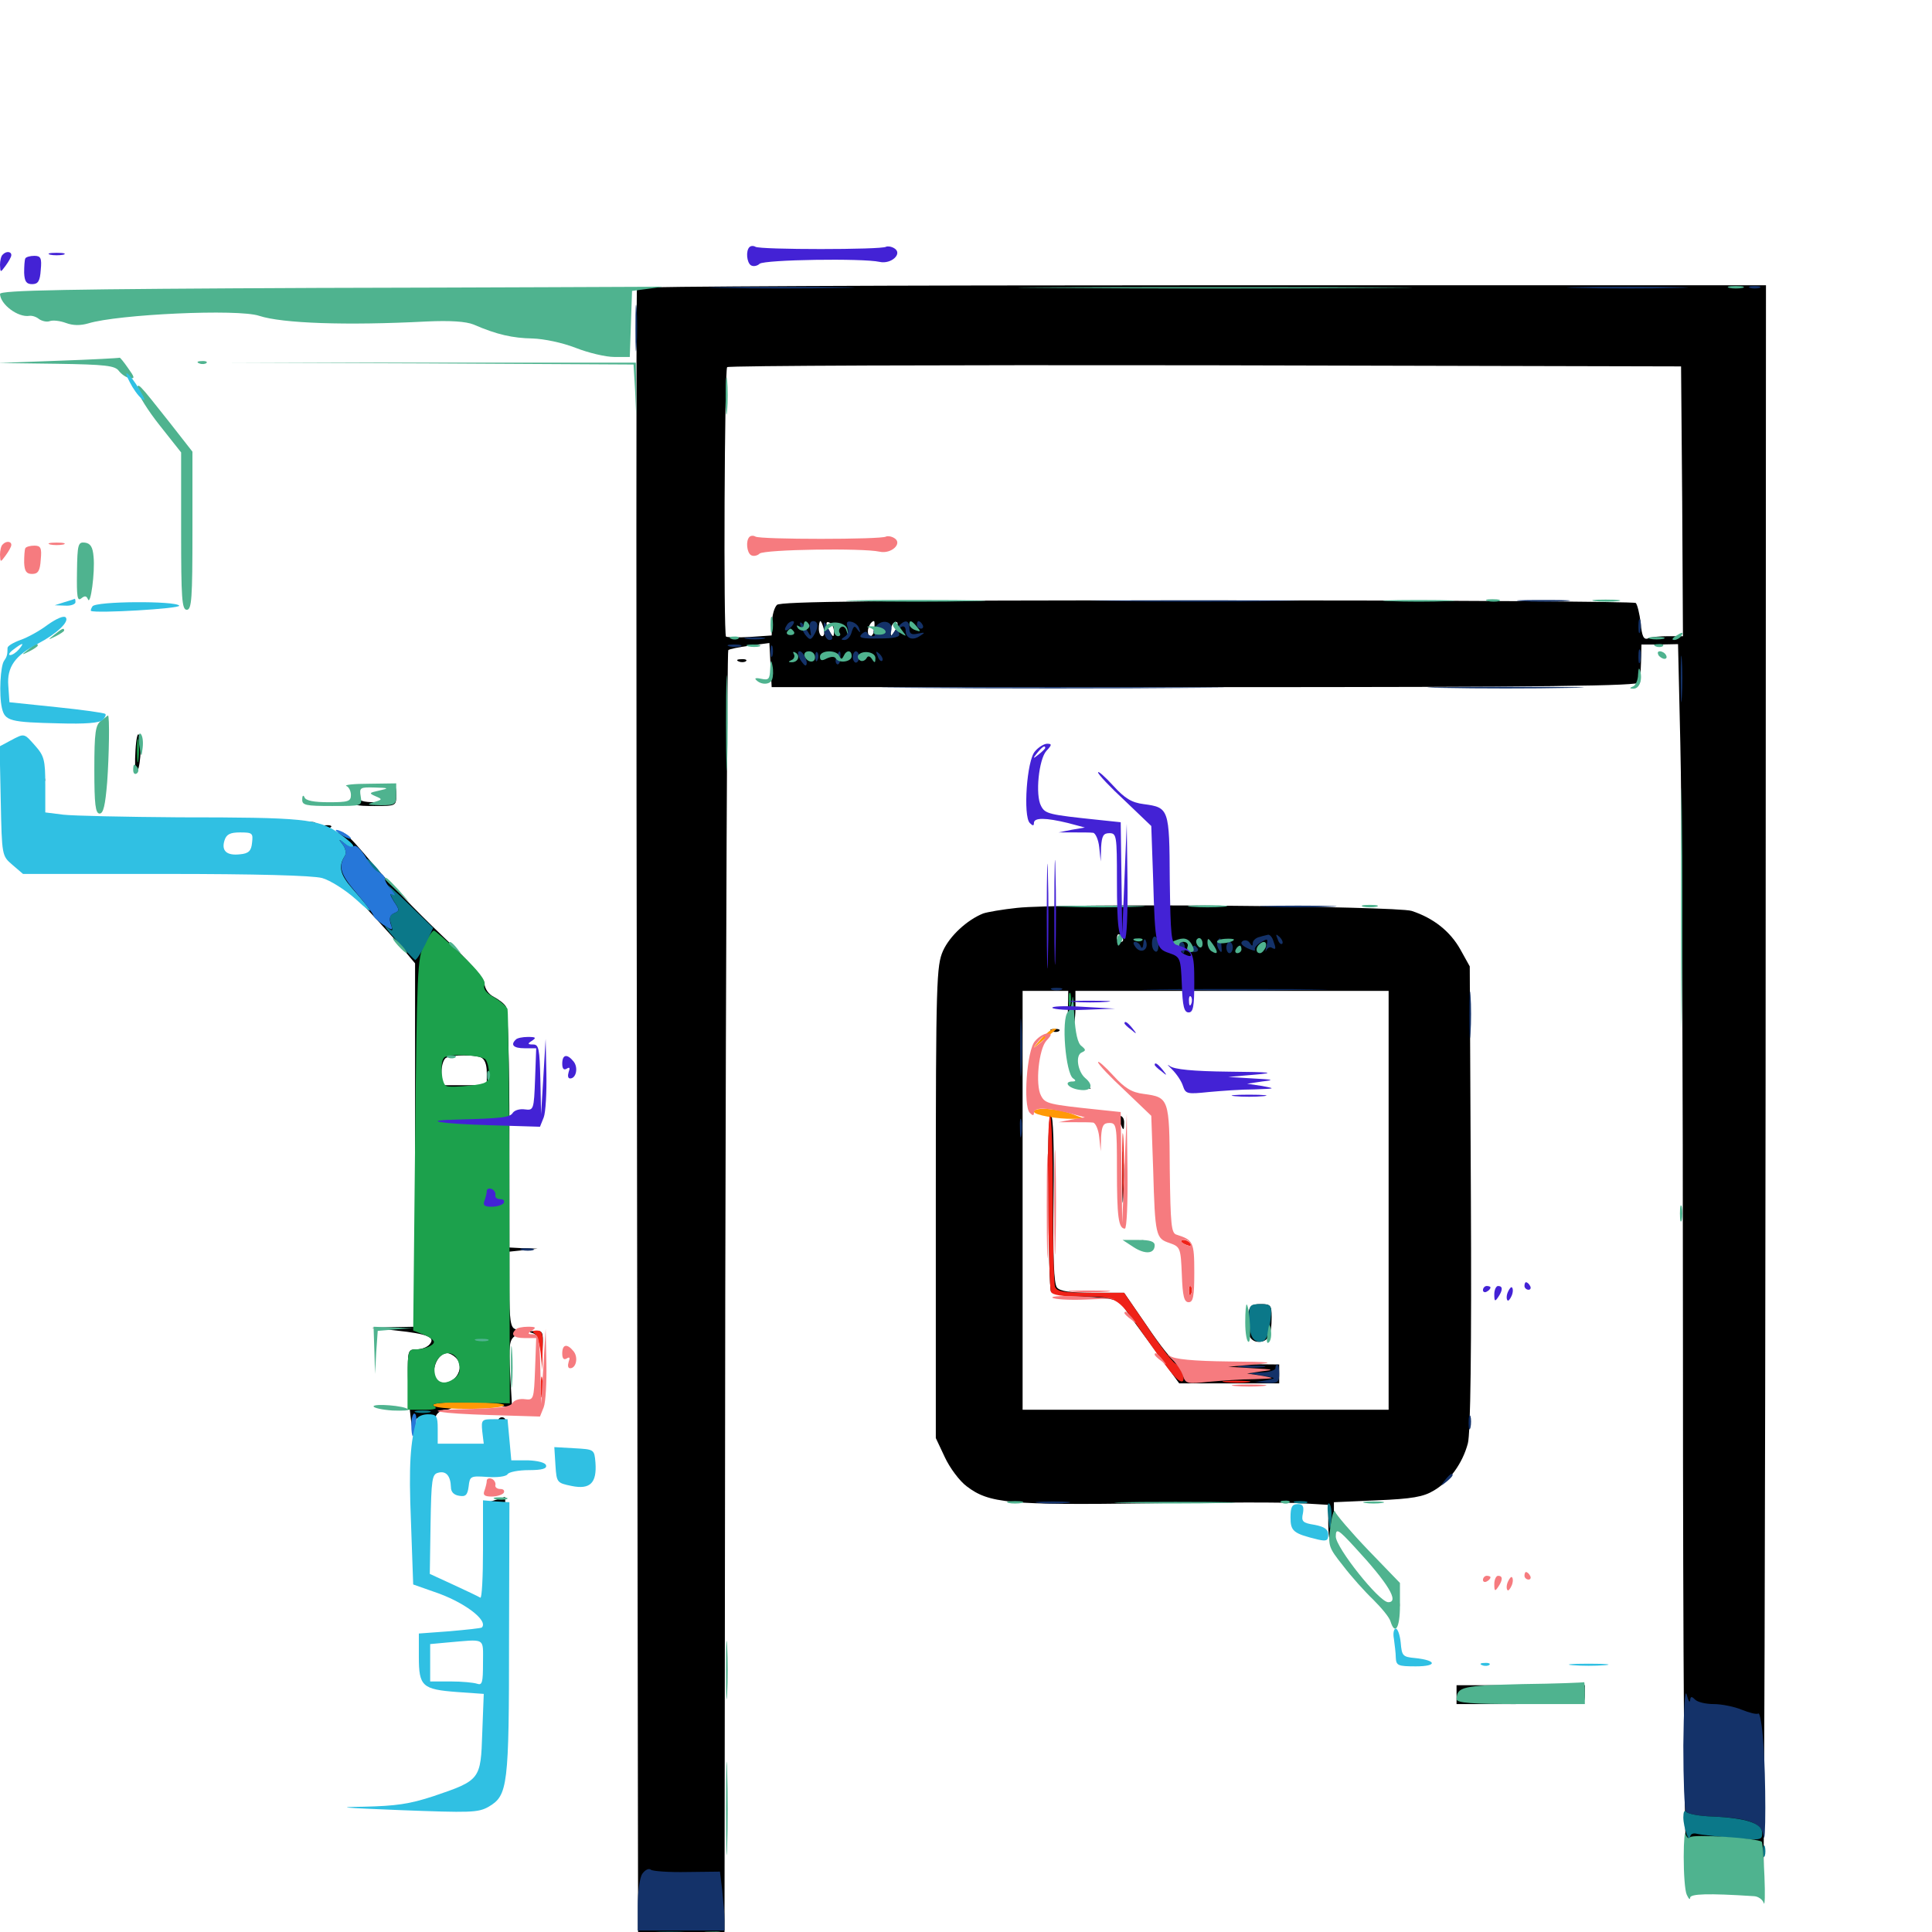 <svg xmlns="http://www.w3.org/2000/svg" viewBox="0 -1000 1000 1000">
	<path fill="#000000" d="M329.688 -850.977C329.297 -850 329.297 -658.008 329.688 -424.219L330.273 1.172H352.539H375L375.391 -330.664C375.781 -513.281 376.367 -662.891 376.953 -663.477C377.539 -664.062 382.422 -665.039 388.086 -665.82L398.242 -667.188L398.828 -655.664L399.414 -644.336H624.023C802.344 -644.336 848.633 -644.922 848.828 -646.875C849.023 -648.047 849.219 -653.125 849.414 -657.812L849.609 -666.406H858.984L868.555 -666.602L869.727 -615.43C870.508 -587.305 871.094 -446.094 871.094 -301.562C871.094 -135.352 871.875 -37.695 873.047 -35.938C874.023 -34.375 875 -33.984 875 -35.156C875 -36.523 879.492 -36.914 887.305 -36.523C907.422 -35.547 911.719 -34.375 912.695 -29.492C913.086 -27.148 913.672 -211.328 913.867 -438.867L914.062 -852.344H622.266C461.719 -852.344 330.078 -851.758 329.688 -850.977ZM870.703 -740.625L871.094 -670.703H863.477C859.18 -670.703 854.492 -670.312 852.93 -669.531C850.781 -668.75 849.805 -670.703 849.219 -677.539C848.633 -682.422 847.461 -687.109 846.68 -687.891C845.898 -688.672 746.094 -689.258 625 -689.258C453.711 -689.258 403.906 -688.672 402.148 -686.914C400.781 -685.547 399.609 -681.445 399.609 -677.734L399.414 -671.094L388.086 -670.312C381.836 -669.922 376.172 -670.117 375.781 -670.508C374.414 -671.875 375 -808.594 376.367 -809.961C376.953 -810.742 488.477 -811.133 623.828 -810.938L870.117 -810.352ZM426.367 -674.609C426.953 -672.461 426.562 -670.703 425.586 -670.703C424.609 -670.703 423.828 -672.461 423.828 -674.609C423.828 -676.758 424.219 -678.516 424.609 -678.516C425 -678.516 425.781 -676.758 426.367 -674.609ZM431.641 -673.047C431.641 -670.117 431.25 -670.117 429.688 -672.656C427.148 -676.562 427.148 -679.102 429.688 -677.539C430.859 -676.953 431.641 -674.805 431.641 -673.047ZM452.539 -674.609C452.344 -670.312 449.219 -669.141 449.219 -673.242C449.219 -675.586 450.977 -678.516 452.344 -678.516C452.734 -678.516 452.734 -676.758 452.539 -674.609ZM463.086 -673.242C461.523 -670.312 461.133 -670.312 460.938 -672.852C460.938 -676.172 462.891 -679.102 464.453 -677.734C464.844 -677.148 464.258 -675.195 463.086 -673.242ZM419.531 -672.461C418.359 -676.562 408.203 -677.148 408.398 -673.047C408.398 -670.703 408.789 -670.508 409.57 -672.461C410.547 -674.609 410.938 -674.609 412.5 -672.461C414.062 -670.117 414.453 -670.117 415.43 -672.461C416.406 -674.609 416.797 -674.609 418.359 -672.461C419.922 -670.117 420.117 -670.117 419.531 -672.461ZM438.281 -673.633C437.5 -675.195 436.719 -676.562 436.328 -676.562C435.938 -676.562 435.547 -675.195 435.547 -673.633C435.547 -672.07 436.328 -670.703 437.5 -670.703C438.477 -670.703 438.867 -672.07 438.281 -673.633ZM445.508 -674.805C444.141 -672.656 443.75 -672.656 442.773 -674.805C441.992 -676.758 441.602 -676.562 441.602 -674.219C441.406 -672.266 442.773 -670.703 444.336 -670.703C445.898 -670.703 447.266 -672.266 447.266 -674.219C447.266 -676.758 446.875 -676.953 445.508 -674.805ZM456.445 -672.266C457.031 -673.633 456.836 -675.391 456.25 -675.977C455.664 -676.758 455.078 -675.586 455.273 -673.438C455.273 -671.289 455.859 -670.703 456.445 -672.266ZM466.992 -672.07C468.359 -673.438 468.945 -675 468.359 -675.586C467.773 -676.172 466.602 -675.195 466.016 -673.242C464.844 -670.508 465.039 -670.312 466.992 -672.07ZM439.844 -661.133C438.477 -659.375 437.695 -659.18 436.914 -660.742C436.133 -662.109 435.938 -662.305 436.328 -660.938C436.719 -657.812 440.234 -658.203 441.016 -661.328C441.602 -663.281 441.406 -663.281 439.844 -661.133ZM413.086 -658.984C412.5 -660.156 410.938 -660.938 409.961 -660.938C408.789 -660.938 408.594 -660.156 409.18 -658.984C409.766 -658.008 411.328 -657.031 412.305 -657.031C413.477 -657.031 413.672 -658.008 413.086 -658.984ZM419.922 -658.984C419.922 -660.156 418.945 -660.938 417.773 -660.938C416.797 -660.938 416.406 -660.156 416.992 -658.984C417.578 -658.008 418.555 -657.031 419.141 -657.031C419.531 -657.031 419.922 -658.008 419.922 -658.984ZM455.078 -659.375C455.078 -660.156 453.711 -660.938 452.148 -660.938C450.586 -660.938 449.219 -660.156 449.219 -659.375C449.219 -658.398 450.586 -657.617 452.148 -657.617C453.711 -657.617 455.078 -658.398 455.078 -659.375ZM161.719 -849.023C150.586 -849.219 159.18 -849.609 180.664 -849.609C202.148 -849.609 211.133 -849.219 200.781 -849.023C190.43 -848.633 172.852 -848.633 161.719 -849.023ZM92.578 -772.852C93.555 -771.289 94.922 -760.742 95.508 -749.219C96.68 -731.055 97.07 -729.297 98.438 -736.719C100.586 -747.852 98.047 -767.578 94.141 -771.875C92.188 -773.828 91.602 -774.219 92.578 -772.852ZM382.422 -657.617C380.859 -658.203 381.445 -658.789 383.594 -658.789C385.742 -658.984 386.914 -658.398 386.133 -657.812C385.547 -657.227 383.789 -657.031 382.422 -657.617ZM13.281 -628.32C11.914 -628.906 12.891 -629.297 15.625 -629.297C18.359 -629.297 19.336 -628.906 18.164 -628.32C16.797 -627.93 14.453 -627.93 13.281 -628.32ZM70.117 -611.523C69.727 -605.469 69.922 -600.391 70.508 -600.391C72.461 -600.391 73.633 -615.234 72.07 -619.336C71.289 -621.289 70.508 -618.164 70.117 -611.523ZM16.016 -611.523C17.773 -610.156 20.117 -605.859 21.289 -602.148L23.438 -595.508L22.461 -603.125C21.68 -610.352 18.945 -614.062 14.648 -614.062C13.672 -613.867 14.258 -612.891 16.016 -611.523ZM198.828 -593.164C201.562 -592.578 203.125 -590.82 203.125 -588.477C203.125 -585.352 201.758 -584.766 194.336 -584.766C187.891 -584.766 185.547 -585.547 185.547 -587.695C185.547 -589.258 184.766 -590.625 183.984 -590.625C183.203 -590.625 182.422 -588.867 182.422 -586.719C182.422 -583.203 183.789 -582.812 193.75 -582.812C205.078 -582.812 205.078 -582.812 205.078 -588.672C205.078 -593.75 204.492 -594.531 199.805 -594.336C195.117 -593.945 194.922 -593.945 198.828 -593.164ZM21.875 -586.719C21.875 -583.008 22.266 -581.445 22.852 -583.398C23.242 -585.156 23.242 -588.281 22.852 -590.234C22.266 -591.992 21.875 -590.43 21.875 -586.719ZM30.859 -575.586C28.32 -575.977 30.273 -576.367 35.156 -576.367C40.039 -576.367 41.992 -575.977 39.648 -575.586C37.109 -575.195 33.203 -575.195 30.859 -575.586ZM60.156 -575.586C56.641 -575.977 58.984 -576.367 65.43 -576.367C71.875 -576.367 74.805 -575.977 71.875 -575.586C68.945 -575.195 63.672 -575.195 60.156 -575.586ZM92.383 -575.586C89.258 -575.977 91.406 -576.367 96.68 -576.367C102.148 -576.367 104.492 -575.977 102.148 -575.586C99.609 -575.195 95.312 -575.195 92.383 -575.586ZM130.469 -573.633C129.102 -574.219 130.078 -574.609 132.812 -574.609C135.547 -574.609 136.523 -574.219 135.352 -573.633C133.984 -573.242 131.641 -573.242 130.469 -573.633ZM157.812 -573.633C156.445 -574.219 157.422 -574.609 160.156 -574.609C162.891 -574.609 163.867 -574.219 162.695 -573.633C161.328 -573.242 158.984 -573.242 157.812 -573.633ZM167.578 -571.68C166.016 -572.266 166.602 -572.852 168.75 -572.852C170.898 -573.047 172.07 -572.461 171.289 -571.875C170.703 -571.289 168.945 -571.094 167.578 -571.68ZM174.219 -565.625C173.047 -548.047 173.633 -546.484 185.156 -534.57C191.211 -528.32 200.391 -518.164 205.664 -512.305L214.844 -501.367V-407.227V-313.281L203.711 -313.086L192.383 -312.695L205.078 -311.328C221.484 -309.57 225.391 -307.812 222.461 -304.297C221.289 -302.734 218.164 -301.562 215.625 -301.562C211.133 -301.562 210.938 -300.977 211.133 -287.5C211.328 -272.461 214.062 -250.781 214.648 -261.328C214.844 -266.211 215.43 -266.602 219.727 -265.625C223.242 -264.648 225 -265.234 225.781 -267.383C226.562 -268.945 228.711 -270.312 230.664 -270.312C232.617 -270.312 234.375 -271.289 234.375 -272.266C234.375 -273.633 239.648 -273.828 249.609 -273.047L265.039 -271.68L264.062 -288.867C263.281 -303.32 263.672 -306.445 266.406 -308.398C269.336 -310.547 269.336 -310.938 266.602 -312.109C264.258 -312.891 263.672 -316.992 263.672 -332.617V-352.148L271.094 -352.93L278.32 -353.711L271.094 -353.906L263.672 -354.297V-415.43C263.672 -448.828 262.891 -477.539 261.914 -478.906C261.133 -480.469 258.203 -482.617 255.664 -483.984C252.93 -485.352 250.977 -488.086 250.781 -490.82C250.586 -493.75 243.359 -501.953 228.32 -516.211C216.016 -527.93 200.391 -544.141 193.359 -552.344C178.32 -570.508 174.805 -573.047 174.219 -565.625ZM248.828 -452.734C250.781 -451.953 251.953 -449.219 251.953 -444.922V-438.281H240.234H228.516V-444.922C228.516 -448.633 229.688 -452.148 231.055 -452.539C234.57 -454.102 245.312 -454.102 248.828 -452.734ZM251.367 -306.25C252.148 -306.836 250.977 -307.422 248.828 -307.227C246.68 -307.227 246.094 -306.641 247.656 -306.055C249.023 -305.469 250.781 -305.664 251.367 -306.25ZM235.938 -297.266C241.406 -291.797 234.766 -282.031 227.344 -284.766C221.875 -286.914 225.391 -299.609 231.445 -299.609C232.617 -299.609 234.57 -298.633 235.938 -297.266ZM526.367 -530.078C518.945 -529.297 510.938 -527.93 508.789 -527.148C500.586 -523.828 491.602 -515.625 488.086 -507.812C484.766 -500.195 484.375 -492.773 484.375 -377.734V-255.664L489.062 -245.703C491.602 -240.234 496.68 -233.398 500.391 -230.664C511.914 -221.875 522.266 -220.898 594.727 -221.875C631.25 -222.461 666.992 -222.461 674.414 -221.875L687.5 -221.094V-211.523C687.5 -206.445 688.086 -201.758 689.062 -201.367C689.844 -200.781 690.43 -205.273 690.43 -211.328V-222.461L712.891 -223.438C730.859 -224.219 736.719 -225.195 742.188 -228.516C750.195 -233.203 757.031 -242.578 759.766 -252.93C761.133 -257.812 761.719 -302.539 761.328 -380.078L760.742 -499.805L755.859 -508.594C750.586 -517.969 741.992 -524.805 730.664 -528.516C722.461 -531.055 549.023 -532.617 526.367 -530.078ZM581.055 -514.453C581.641 -513.477 581.25 -512.5 580.273 -512.5C579.102 -512.5 578.125 -513.477 578.125 -514.453C578.125 -515.625 578.516 -516.406 578.906 -516.406C579.492 -516.406 580.469 -515.625 581.055 -514.453ZM586.719 -511.328C585.352 -514.844 583.984 -515.43 583.984 -512.695C583.984 -511.523 584.766 -510.156 585.938 -509.57C587.109 -508.984 587.305 -509.766 586.719 -511.328ZM591.406 -509.57C591.992 -510.156 591.406 -511.719 590.039 -513.086C588.086 -514.844 587.891 -514.648 589.062 -511.914C589.648 -509.961 590.82 -508.984 591.406 -509.57ZM596.484 -511.523C597.07 -513.086 596.68 -514.453 595.703 -514.453C594.531 -514.453 593.75 -513.086 593.75 -511.523C593.75 -509.961 594.141 -508.594 594.531 -508.594C594.922 -508.594 595.703 -509.961 596.484 -511.523ZM610.156 -511.523C609.375 -513.086 608.203 -514.453 607.227 -514.453C606.25 -514.453 605.469 -513.086 605.469 -511.523C605.469 -509.961 606.836 -508.594 608.398 -508.594C610.156 -508.594 610.742 -509.766 610.156 -511.523ZM615.82 -511.133C616.406 -512.695 615.625 -513.867 614.258 -513.867C612.891 -513.867 612.109 -512.695 612.695 -511.133C613.281 -509.766 613.867 -508.594 614.258 -508.594C614.648 -508.594 615.234 -509.766 615.82 -511.133ZM627.148 -509.18C628.32 -511.133 628.906 -513.281 628.32 -513.672C627.93 -514.258 626.953 -513.281 626.172 -511.523C624.414 -506.445 624.805 -505.273 627.148 -509.18ZM635.352 -510.547C635.938 -512.695 635.547 -514.453 634.57 -514.453C633.594 -514.453 632.812 -512.695 632.812 -510.547C632.812 -508.398 633.203 -506.641 633.594 -506.641C633.984 -506.641 634.766 -508.398 635.352 -510.547ZM640.039 -510.156C640.625 -511.523 640.43 -513.281 639.844 -513.867C639.258 -514.648 638.672 -513.477 638.867 -511.328C638.867 -509.18 639.453 -508.594 640.039 -510.156ZM646.68 -509.18C647.852 -511.133 648.438 -513.281 647.852 -513.672C647.461 -514.258 646.484 -513.281 645.703 -511.523C643.945 -506.445 644.336 -505.273 646.68 -509.18ZM657.422 -507.227C658.008 -507.812 657.812 -509.766 656.641 -511.523C655.078 -514.648 654.883 -514.648 653.711 -511.719C652.93 -509.766 653.125 -508.789 654.297 -509.57C655.469 -510.156 656.25 -509.766 656.25 -508.398C656.25 -507.031 656.836 -506.445 657.422 -507.227ZM662.695 -511.523C661.328 -515.625 660.156 -515.234 660.156 -510.352C660.156 -508.203 660.938 -506.836 662.109 -507.617C663.086 -508.203 663.477 -509.961 662.695 -511.523ZM552.734 -476.953C552.344 -463.281 552.539 -462.109 554.688 -465.625C555.664 -467.188 556.641 -472.656 556.641 -477.93V-487.109H637.695H718.75V-378.711V-270.312H624.023H529.297V-378.711V-487.109H541.211H552.93ZM544.531 -466.211C542.969 -466.797 543.555 -467.383 545.703 -467.383C547.852 -467.578 549.023 -466.992 548.242 -466.406C547.656 -465.82 545.898 -465.625 544.531 -466.211ZM558.594 -441.406C558.594 -441.016 560.156 -439.453 562.109 -438.086C565.039 -435.547 565.234 -435.742 562.695 -438.867C560.156 -441.992 558.594 -442.969 558.594 -441.406ZM542.578 -378.32C542.773 -353.711 543.359 -332.812 543.945 -331.641C544.336 -330.273 551.172 -329.102 561.523 -328.711C575.781 -328.125 578.906 -327.344 581.25 -324.023C582.617 -321.875 589.844 -311.914 597.07 -302.148L610.352 -283.984H636.133H662.109V-288.867V-293.75L639.258 -293.945C626.562 -294.141 614.844 -294.531 613.281 -294.727C611.719 -294.922 609.375 -295.312 608.203 -295.508C606.836 -295.508 600.391 -303.711 593.945 -313.281L581.836 -330.859H565.625C554.102 -330.859 548.633 -331.641 547.07 -333.594C545.508 -335.547 544.922 -348.828 545.312 -379.492C545.703 -407.422 545.117 -422.656 543.945 -422.656C542.773 -422.656 542.188 -406.836 542.578 -378.32ZM577.344 -421.094C578.516 -420.312 580.078 -418.359 580.664 -416.797C581.445 -414.844 581.836 -415.234 581.836 -418.359C582.031 -421.289 580.859 -422.656 578.711 -422.656C576.562 -422.656 575.977 -422.07 577.344 -421.094ZM580.859 -390.43C580.859 -378.711 581.055 -374.023 581.445 -380.273C581.836 -386.523 581.836 -396.094 581.445 -401.758C581.055 -407.422 580.859 -402.344 580.859 -390.43ZM589.453 -356.836C587.891 -357.422 588.477 -358.008 590.625 -358.008C592.773 -358.203 593.945 -357.617 593.164 -357.031C592.578 -356.445 590.82 -356.25 589.453 -356.836ZM646.094 -320.117C644.336 -311.328 646.484 -305.469 651.367 -305.469C656.445 -305.469 658.203 -308.789 658.203 -318.359C658.203 -324.414 657.617 -325 652.539 -325C648.047 -325 646.68 -324.023 646.094 -320.117ZM275.781 -309.961C277.93 -309.375 279.297 -306.641 279.883 -301.953L280.664 -294.727L280.859 -303.125C281.25 -310.547 280.859 -311.328 276.953 -311.133C273.633 -310.938 273.438 -310.547 275.781 -309.961ZM257.812 -264.453C257.812 -263.477 258.789 -262.5 259.766 -262.5C260.938 -262.5 261.719 -263.477 261.719 -264.453C261.719 -265.625 260.938 -266.406 259.766 -266.406C258.789 -266.406 257.812 -265.625 257.812 -264.453ZM255.859 -223.438C251.367 -222.07 251.367 -221.875 255.273 -221.68C258.398 -221.484 259.766 -219.922 260.352 -216.211C260.938 -211.719 261.133 -212.109 261.523 -218.164C261.523 -222.07 261.523 -225.391 261.328 -225.195C260.938 -225 258.594 -224.219 255.859 -223.438ZM715.82 -183.984C719.727 -177.93 722.461 -172.07 721.875 -170.898C721.094 -169.922 721.68 -168.359 722.852 -167.578C724.609 -166.602 724.805 -168.164 724.023 -173.633C723.242 -178.906 720.508 -183.594 715.625 -188.281L708.594 -195.117ZM697.266 -188.281C697.266 -187.305 698.242 -186.328 699.414 -186.328C700.391 -186.328 700.781 -187.305 700.195 -188.281C699.609 -189.453 698.633 -190.234 698.047 -190.234C697.656 -190.234 697.266 -189.453 697.266 -188.281ZM260.156 -143.359C260.156 -140.625 260.547 -139.648 261.133 -141.016C261.523 -142.188 261.523 -144.531 261.133 -145.898C260.547 -147.07 260.156 -146.094 260.156 -143.359ZM753.906 -122.852V-117.969H780.859C798.828 -117.969 806.641 -118.555 804.688 -119.922C802.539 -121.289 803.711 -121.875 809.57 -122.07C815.82 -122.07 816.602 -122.461 813.477 -123.828C809.766 -125.391 809.766 -125.586 814.062 -125.586C820.312 -125.781 819.531 -120.312 813.086 -119.336C808.008 -118.555 808.008 -118.555 814.062 -118.164C819.531 -117.969 820.312 -118.555 820.312 -122.852V-127.734H787.109H753.906ZM217.383 -63.867C215.43 -64.453 216.992 -64.844 220.703 -64.844C224.414 -64.844 225.977 -64.453 224.219 -63.867C222.266 -63.477 219.141 -63.477 217.383 -63.867Z"/>
	<path fill="#ff9906" d="M538.867 -462.305L534.18 -456.836L540.039 -461.719C543.359 -464.453 546.289 -466.797 546.68 -467.188C547.07 -467.383 546.68 -467.578 545.508 -467.578C544.531 -467.578 541.602 -465.234 538.867 -462.305ZM535.156 -424.609C535.156 -422.852 547.461 -420.703 555.664 -420.898H561.523L554.297 -423.633C546.68 -426.367 535.156 -426.953 535.156 -424.609ZM224.609 -272.266C227.93 -270.117 259.57 -270.312 260.938 -272.656C261.523 -273.438 252.93 -274.219 241.797 -274.219C227.93 -274.219 222.656 -273.633 224.609 -272.266Z"/>
	<path fill="#ef2218" d="M542.578 -378.32C542.773 -353.711 543.359 -332.617 543.945 -331.445C544.531 -329.688 549.609 -328.906 560.156 -328.906C577.539 -328.906 578.516 -328.32 589.062 -313.281C604.883 -290.625 608.398 -286.133 610.938 -285.156C614.453 -283.594 611.914 -292.188 608.203 -294.336C606.641 -295.312 600.195 -303.711 593.75 -313.477L581.836 -330.859H564.648C550.586 -330.859 547.07 -331.445 546.094 -333.984C545.508 -335.742 544.922 -356.25 544.922 -379.883C544.922 -403.32 544.336 -422.656 543.555 -422.656C542.578 -422.656 542.188 -402.734 542.578 -378.32ZM580.859 -396.289C580.859 -381.25 581.25 -375.391 581.445 -383.203C581.836 -391.016 581.836 -403.32 581.445 -410.547C581.055 -417.773 580.859 -411.328 580.859 -396.289ZM611.328 -357.422C611.328 -358.984 615.039 -358.203 616.211 -356.25C616.797 -355.078 616.016 -354.883 614.453 -355.469C612.695 -356.055 611.328 -357.031 611.328 -357.422ZM615.43 -331.641C615.43 -329.492 616.016 -328.906 616.602 -330.469C617.188 -331.836 616.992 -333.594 616.406 -334.18C615.82 -334.961 615.234 -333.789 615.43 -331.641ZM276.758 -309.766C277.93 -308.984 279.297 -304.297 279.883 -299.609L280.664 -290.82L280.859 -301.172C281.25 -309.766 280.664 -311.328 277.93 -311.328C275.586 -311.328 275.195 -310.742 276.758 -309.766ZM279.883 -282.031C279.883 -277.148 280.273 -275.195 280.664 -277.734C281.055 -280.078 281.055 -283.984 280.664 -286.523C280.273 -288.867 279.883 -286.914 279.883 -282.031ZM634.375 -284.57C630.859 -284.961 633.203 -285.352 639.648 -285.352C646.094 -285.352 649.023 -284.961 646.094 -284.57C643.164 -284.18 637.891 -284.18 634.375 -284.57Z"/>
	<path fill="#1ca14c" d="M70.898 -611.133C70.898 -605.859 71.289 -603.711 71.68 -606.836C72.07 -609.766 72.07 -614.062 71.68 -616.602C71.289 -618.945 70.898 -616.602 70.898 -611.133ZM219.531 -511.133C216.016 -504.102 215.82 -497.656 214.844 -407.617L213.867 -311.328L219.336 -309.18C222.266 -308.008 224.609 -306.25 224.609 -305.469C224.609 -303.516 219.531 -301.562 214.648 -301.562C211.328 -301.562 210.938 -300 210.938 -285.938V-270.312H219.336C225.391 -270.312 226.758 -270.898 224.609 -272.266C222.656 -273.633 228.125 -274.219 242.773 -274.023L263.867 -273.633L263.672 -374.414C263.672 -429.883 263.086 -476.367 262.695 -477.734C262.109 -479.102 258.984 -481.836 255.664 -483.789C251.562 -486.133 250 -488.086 250.781 -490.234C251.562 -492.383 247.852 -497.266 238.867 -505.859C231.641 -512.695 225.195 -518.359 224.609 -518.359C223.828 -518.359 221.68 -515.039 219.531 -511.133ZM251.367 -451.562C252.344 -450.195 253.125 -446.875 253.125 -444.141C252.93 -439.844 251.953 -439.062 243.164 -438.086C237.891 -437.5 232.227 -437.305 231.055 -437.891C228.516 -438.672 227.539 -450.391 229.883 -452.539C232.031 -454.883 249.414 -453.906 251.367 -451.562ZM252.539 -306.055C253.711 -306.641 252.344 -307.031 249.023 -307.031C245.898 -307.031 244.727 -306.641 246.68 -306.055C248.438 -305.664 251.172 -305.664 252.539 -306.055ZM237.5 -294.336C238.477 -290.625 237.891 -288.477 235.156 -286.523C230.078 -282.812 225.781 -284.18 225 -289.453C223.633 -299.219 235.156 -303.906 237.5 -294.336ZM553.125 -482.227C553.125 -479.102 553.516 -477.93 554.102 -479.883C554.492 -481.641 554.492 -484.375 554.102 -485.742C553.516 -486.914 553.125 -485.547 553.125 -482.227Z"/>
	<path fill="#143269" d="M373.633 -850.977C356.641 -851.172 370.508 -851.562 404.297 -851.562C438.086 -851.562 451.953 -851.172 435.156 -850.977C418.164 -850.586 390.43 -850.586 373.633 -850.977ZM816.797 -850.977C803.125 -851.172 814.844 -851.562 842.773 -851.562C870.703 -851.562 881.836 -851.172 867.578 -850.977C853.32 -850.586 830.469 -850.586 816.797 -850.977ZM905.859 -850.977C904.492 -851.562 905.469 -851.953 908.203 -851.953C910.938 -851.953 911.914 -851.562 910.742 -850.977C909.375 -850.586 907.031 -850.586 905.859 -850.977ZM328.906 -829.883C328.906 -819.141 329.102 -815.039 329.492 -820.703C329.883 -826.367 329.883 -835.156 329.492 -840.234C329.102 -845.312 328.906 -840.625 328.906 -829.883ZM574.805 -688.867C550.391 -689.062 569.922 -689.258 618.164 -689.258C666.602 -689.258 686.523 -689.062 662.695 -688.867C638.867 -688.477 599.414 -688.477 574.805 -688.867ZM787.695 -688.867C781.445 -689.258 786.523 -689.453 798.828 -689.453C811.133 -689.453 816.211 -689.258 810.156 -688.867C803.906 -688.477 793.75 -688.477 787.695 -688.867ZM848.047 -675.586C848.047 -672.461 848.438 -671.289 849.023 -673.242C849.414 -675 849.414 -677.734 849.023 -679.102C848.438 -680.273 848.047 -678.906 848.047 -675.586ZM407.227 -676.367C405.078 -673.242 407.031 -672.656 409.766 -675.781C411.133 -677.344 411.328 -678.516 410.352 -678.516C409.375 -678.516 407.812 -677.539 407.227 -676.367ZM414.062 -677.344C414.062 -676.367 415.234 -673.828 416.602 -671.68C418.945 -668.75 419.531 -668.555 421.094 -670.898C423.828 -675.195 423.633 -678.516 420.898 -678.516C419.336 -678.516 418.75 -676.953 419.336 -674.219C420.117 -669.922 419.922 -669.922 417.188 -674.609C415.625 -677.344 414.258 -678.516 414.062 -677.344ZM426.562 -673.828C426.562 -671.094 427.93 -668.75 429.297 -668.75C431.25 -668.75 431.25 -669.727 429.492 -673.242C426.367 -679.297 426.172 -679.297 426.562 -673.828ZM438.672 -675.586C439.453 -673.633 438.867 -671.484 437.305 -670.508C435.156 -669.141 435.156 -668.75 437.109 -668.75C438.672 -668.75 440.234 -670.508 440.82 -672.852C441.797 -675.977 442.383 -676.367 443.75 -674.219C445.312 -672.266 445.508 -672.266 444.727 -674.609C444.336 -676.172 442.578 -677.734 440.82 -678.125C438.477 -678.711 437.891 -677.93 438.672 -675.586ZM453.32 -675.781C452.148 -674.414 451.758 -672.656 452.539 -672.07C453.125 -671.289 452.734 -670.703 451.758 -670.703C450.586 -670.703 449.219 -671.484 448.828 -672.461C448.633 -673.438 447.266 -673.047 445.898 -671.68C444.141 -669.922 446.094 -669.336 455.078 -669.531C462.891 -669.531 466.016 -670.312 465.43 -671.875C465.039 -673.242 465.43 -674.805 466.602 -675.586C467.773 -676.172 468.75 -675.391 468.75 -673.828C468.75 -669.727 472.07 -668.164 475.977 -670.703C479.102 -672.656 478.906 -672.852 475.195 -672.07C471.68 -671.289 470.703 -671.875 470.703 -674.805C470.703 -679.688 467.773 -679.492 463.672 -674.219C460.742 -669.922 460.547 -669.922 461.328 -673.633C462.5 -678.32 456.641 -679.883 453.32 -675.781ZM458.398 -673.633C458.398 -676.758 456.641 -677.539 454.492 -675.391C452.93 -673.828 454.688 -670.703 456.836 -670.703C457.617 -670.703 458.398 -672.07 458.398 -673.633ZM474.609 -676.562C474.609 -675.586 475.586 -674.609 476.758 -674.609C477.734 -674.609 478.125 -675.586 477.539 -676.562C476.953 -677.734 475.977 -678.516 475.391 -678.516C475 -678.516 474.609 -677.734 474.609 -676.562ZM386.328 -669.336C383.789 -669.727 385.742 -670.117 390.625 -670.117C395.508 -670.117 397.461 -669.727 395.117 -669.336C392.578 -668.945 388.672 -668.945 386.328 -669.336ZM377.539 -665.43C375.586 -666.016 376.758 -666.406 379.883 -666.406C383.203 -666.406 384.57 -666.016 383.398 -665.43C382.031 -665.039 379.297 -665.039 377.539 -665.43ZM398.828 -662.891C398.828 -660.156 399.219 -659.18 399.805 -660.547C400.195 -661.719 400.195 -664.062 399.805 -665.43C399.219 -666.602 398.828 -665.625 398.828 -662.891ZM869.922 -648.242C869.922 -637.5 870.117 -633.398 870.508 -639.062C870.898 -644.727 870.898 -653.516 870.508 -658.594C870.117 -663.672 869.922 -658.984 869.922 -648.242ZM848.047 -659.961C848.047 -656.836 848.438 -655.664 849.023 -657.617C849.414 -659.375 849.414 -662.109 849.023 -663.477C848.438 -664.648 848.047 -663.281 848.047 -659.961ZM414.062 -658.789C415.43 -656.641 416.797 -655.078 417.188 -655.664C418.555 -657.031 415.82 -662.891 413.867 -662.891C412.695 -662.891 412.891 -661.133 414.062 -658.789ZM422.07 -659.766C422.07 -657.617 422.656 -657.031 423.242 -658.594C423.828 -659.961 423.633 -661.719 423.047 -662.305C422.461 -663.086 421.875 -661.914 422.07 -659.766ZM433.008 -659.961C432.227 -658.398 432.422 -656.836 433.203 -656.25C433.984 -655.664 434.961 -657.031 434.961 -659.18C435.352 -663.672 434.375 -664.062 433.008 -659.961ZM441.406 -659.961C441.406 -658.398 442.188 -657.031 442.969 -657.031C443.945 -657.031 444.727 -658.398 444.727 -659.961C444.727 -661.523 443.945 -662.891 442.969 -662.891C442.188 -662.891 441.406 -661.523 441.406 -659.961ZM454.297 -660.352C454.883 -658.398 456.055 -657.422 456.641 -658.008C457.227 -658.594 456.641 -660.156 455.273 -661.523C453.32 -663.281 453.125 -663.086 454.297 -660.352ZM473.242 -643.945C433.594 -644.141 466.016 -644.336 544.922 -644.336C623.828 -644.336 656.25 -644.141 616.797 -643.945C577.148 -643.555 512.695 -643.555 473.242 -643.945ZM746.68 -643.945C728.516 -644.141 743.359 -644.531 779.297 -644.531C815.234 -644.531 830.078 -644.141 812.109 -643.945C793.945 -643.555 764.648 -643.555 746.68 -643.945ZM655.859 -530.664C646.875 -530.859 654.102 -531.25 671.875 -531.25C689.648 -531.25 696.875 -530.859 688.086 -530.664C679.102 -530.273 664.648 -530.273 655.859 -530.664ZM596.289 -512.5C596.094 -510.352 596.68 -508.203 597.852 -507.617C598.828 -506.836 599.609 -508.203 599.609 -510.352C599.609 -515.43 596.68 -517.188 596.289 -512.5ZM651.953 -515.039C650 -514.648 648.438 -513.086 648.438 -511.914C648.438 -510.156 648.047 -510.156 646.875 -511.914C646.094 -513.281 644.336 -513.672 643.164 -512.891C641.797 -511.914 642.578 -510.742 645.703 -509.18C648.242 -508.008 650 -507.617 649.609 -508.398C649.023 -509.18 650.391 -510.938 652.734 -512.305C656.25 -514.453 656.445 -514.258 655.469 -510.156C654.883 -507.617 654.883 -506.836 655.469 -508.203C656.055 -509.375 657.422 -510.156 658.398 -509.375C660.547 -508.203 660.547 -508.984 658.984 -513.281C658.398 -515.039 657.227 -516.211 656.445 -516.211C655.859 -516.016 653.711 -515.625 651.953 -515.039ZM661.328 -513.867C661.914 -511.914 663.086 -510.938 663.672 -511.523C664.258 -512.109 663.672 -513.672 662.305 -515.039C660.352 -516.797 660.156 -516.602 661.328 -513.867ZM591.797 -511.523C591.602 -509.375 591.016 -508.789 590.43 -510.156C590.039 -511.328 588.672 -512.5 587.5 -512.5C586.328 -512.5 586.523 -511.328 587.891 -509.57C590.82 -506.055 594.727 -508.594 593.164 -512.891C592.578 -514.453 591.992 -514.062 591.797 -511.523ZM601.562 -511.523C601.562 -509.961 602.539 -508.594 603.516 -508.594C604.688 -508.594 605.469 -509.961 605.469 -511.523C605.469 -513.086 604.688 -514.453 603.516 -514.453C602.539 -514.453 601.562 -513.086 601.562 -511.523ZM630.078 -512.891C629.688 -512.109 629.883 -510.156 630.859 -508.594C632.227 -506.445 632.617 -506.836 632.227 -510.156C632.031 -514.844 631.641 -515.234 630.078 -512.891ZM610.547 -509.57C611.328 -508.008 612.109 -506.641 612.5 -506.641C612.891 -506.641 613.281 -508.008 613.281 -509.57C613.281 -511.133 612.5 -512.5 611.328 -512.5C610.352 -512.5 609.961 -511.133 610.547 -509.57ZM634.766 -509.57C634.766 -508.008 635.547 -506.641 636.328 -506.641C637.305 -506.641 638.086 -508.008 638.086 -509.57C638.086 -511.133 637.305 -512.5 636.328 -512.5C635.547 -512.5 634.766 -511.133 634.766 -509.57ZM616.406 -508.984C615.82 -508.008 616.602 -507.227 618.164 -507.227C619.727 -507.227 620.508 -508.008 619.922 -508.984C619.336 -509.766 618.555 -510.547 618.164 -510.547C617.773 -510.547 616.992 -509.766 616.406 -508.984ZM760.547 -474.414C760.547 -463.672 760.742 -459.57 761.133 -465.234C761.523 -470.898 761.523 -479.688 761.133 -484.766C760.742 -489.844 760.547 -485.156 760.547 -474.414ZM544.531 -487.695C543.164 -488.281 544.141 -488.672 546.875 -488.672C549.609 -488.672 550.586 -488.281 549.414 -487.695C548.047 -487.305 545.703 -487.305 544.531 -487.695ZM600 -487.695C578.906 -487.891 596.68 -488.086 639.648 -488.086C682.617 -488.086 700 -487.891 678.125 -487.695C656.25 -487.305 621.094 -487.305 600 -487.695ZM528.125 -457.812C528.125 -444.336 528.32 -438.867 528.711 -445.703C529.102 -452.344 529.102 -463.281 528.711 -470.117C528.32 -476.758 528.125 -471.289 528.125 -457.812ZM527.93 -415.82C527.93 -411.523 528.32 -409.961 528.711 -412.5C529.102 -414.844 529.102 -418.359 528.711 -420.312C528.125 -422.07 527.734 -420.117 527.93 -415.82ZM270.117 -352.93C268.164 -353.516 269.336 -353.906 272.461 -353.906C275.781 -353.906 277.148 -353.516 275.977 -352.93C274.609 -352.539 271.875 -352.539 270.117 -352.93ZM642.188 -292.383C638.672 -292.773 641.016 -293.164 647.461 -293.164C653.906 -293.164 656.836 -292.773 653.906 -292.383C650.977 -291.992 645.703 -291.992 642.188 -292.383ZM660.156 -291.797C660.156 -290.82 656.836 -289.648 652.93 -289.648L645.508 -289.258L653.32 -287.891C660.938 -286.719 660.938 -286.719 655.273 -285.547L649.414 -284.57L655.859 -284.18C661.328 -283.984 662.109 -284.57 662.109 -288.867C662.109 -291.602 661.719 -293.75 661.133 -293.75C660.547 -293.75 660.156 -292.969 660.156 -291.797ZM760.156 -263.477C760.156 -260.352 760.547 -259.18 761.133 -261.133C761.523 -262.891 761.523 -265.625 761.133 -266.992C760.547 -268.164 760.156 -266.797 760.156 -263.477ZM747.852 -233.789C745.312 -230.664 745.508 -230.469 748.633 -233.008C751.758 -235.547 752.734 -237.109 751.172 -237.109C750.781 -237.109 749.219 -235.547 747.852 -233.789ZM537.695 -222.07C533.594 -222.461 536.914 -222.852 544.922 -222.852C552.93 -222.852 556.25 -222.461 552.344 -222.07C548.242 -221.68 541.602 -221.68 537.695 -222.07ZM871.289 -96.484C871.289 -78.711 871.875 -63.281 872.656 -62.305C873.438 -61.133 879.688 -59.961 886.719 -59.766C905.078 -58.984 911.719 -56.445 912.695 -50C914.062 -41.211 914.062 -80.859 912.695 -97.852C912.109 -106.641 910.938 -113.477 910.156 -113.086C909.18 -112.5 905.469 -113.477 901.562 -115.039C897.852 -116.602 891.211 -117.969 887.109 -117.969C883.008 -117.969 878.711 -118.945 877.344 -120.312C875.586 -122.07 875 -122.07 874.805 -119.922C874.609 -118.359 873.828 -119.727 873.047 -122.852C872.07 -126.367 871.484 -115.625 871.289 -96.484ZM332.422 -30.078C331.055 -27.93 330.078 -20.508 330.078 -13.477V-0.781H352.539H375V-6.25C375 -9.18 374.414 -16.016 373.828 -21.484L372.656 -31.25L355.664 -31.055C346.484 -30.859 337.891 -31.445 336.914 -32.227C335.742 -33.203 333.789 -32.031 332.422 -30.078Z"/>
	<path fill="#f67b7f" d="M387.891 -722.07C385.938 -720.117 386.523 -714.062 388.672 -712.695C389.844 -711.914 391.992 -712.305 393.164 -713.477C395.898 -715.625 446.484 -716.406 455.273 -714.453C461.328 -713.086 467.383 -718.75 462.891 -721.484C461.328 -722.461 459.375 -722.656 458.594 -722.266C456.25 -720.703 393.359 -720.703 391.016 -722.266C390.039 -722.852 388.672 -722.852 387.891 -722.07ZM1.367 -718.164C0.586 -717.578 0 -715.039 0 -712.891C0.195 -708.789 0.195 -708.789 2.93 -712.5C4.492 -714.648 5.859 -716.992 5.859 -717.969C5.859 -719.922 3.125 -720.117 1.367 -718.164ZM25.977 -718.164C24.023 -718.75 25.586 -719.141 29.297 -719.141C33.008 -719.141 34.57 -718.75 32.812 -718.164C30.859 -717.773 27.734 -717.773 25.977 -718.164ZM13.086 -716.211C12.695 -715.234 12.5 -712.109 12.5 -708.789C12.695 -704.297 13.672 -702.93 16.602 -702.93C19.727 -702.93 20.703 -704.492 21.094 -710.352C21.68 -716.406 21.094 -717.578 17.773 -717.578C15.625 -717.578 13.477 -716.992 13.086 -716.211ZM535.742 -461.133C531.445 -456.641 529.492 -427.539 533.008 -424.023C534.57 -422.461 535.156 -422.461 535.156 -424.023C535.156 -426.953 541.406 -426.758 552.734 -424.023L561.523 -421.68L554.688 -420.508L547.852 -419.141H555.664C559.961 -419.141 564.453 -419.141 565.82 -418.945C566.992 -418.75 568.555 -415.43 568.945 -411.523L569.727 -404.102L569.922 -411.523C570.312 -417.383 571.094 -418.75 574.219 -418.75C577.93 -418.75 578.125 -417.383 578.125 -394.531C578.125 -370.312 578.906 -364.062 582.227 -364.062C583.203 -364.062 583.789 -377.344 583.594 -393.945L583.203 -423.633L582.031 -395.312L580.859 -366.992L580.469 -395.703L580.078 -424.414L568.945 -425.586C542.773 -428.32 541.016 -428.711 538.867 -432.812C535.742 -438.477 537.695 -457.031 541.602 -461.328C544.531 -464.453 544.531 -465.039 541.992 -465.039C540.43 -465.039 537.5 -463.281 535.742 -461.133ZM541.016 -462.891C541.016 -462.5 539.453 -460.938 537.695 -459.57C534.57 -457.031 534.375 -457.227 536.914 -460.352C539.453 -463.477 541.016 -464.453 541.016 -462.891ZM568.359 -450.195C568.359 -449.219 574.609 -442.578 582.227 -435.547L595.898 -422.461L596.875 -394.727C597.852 -360.352 598.242 -358.984 605.273 -356.641C610.938 -354.688 611.133 -354.102 611.719 -340.234C612.109 -329.102 612.891 -325.977 615.234 -325.977C617.578 -325.977 618.164 -328.906 618.164 -341.406C618.164 -357.227 617.578 -358.203 608.984 -360.938C606.25 -361.719 605.859 -365.82 605.469 -394.727C605.273 -431.445 605.078 -432.031 591.992 -433.789C585.742 -434.57 582.227 -436.719 576.172 -443.359C571.875 -448.047 568.359 -451.172 568.359 -450.195ZM616.211 -356.25C616.797 -355.078 616.016 -354.883 614.453 -355.469C610.938 -356.836 610.352 -358.203 613.086 -358.203C614.258 -358.203 615.625 -357.422 616.211 -356.25ZM616.602 -330.469C616.016 -328.906 615.43 -329.492 615.43 -331.641C615.234 -333.789 615.82 -334.961 616.406 -334.18C616.992 -333.594 617.188 -331.836 616.602 -330.469ZM545.703 -377.734C545.703 -353.516 546.094 -343.75 546.289 -355.859C546.68 -367.773 546.68 -387.695 546.289 -399.805C546.094 -411.719 545.703 -401.953 545.703 -377.734ZM541.797 -375.781C541.797 -351.562 542.188 -341.797 542.383 -353.906C542.773 -365.82 542.773 -385.742 542.383 -397.852C542.188 -409.766 541.797 -400 541.797 -375.781ZM555.273 -331.445C550.195 -331.836 553.906 -332.031 563.477 -332.031C573.242 -332.031 577.344 -331.836 572.852 -331.445C568.359 -331.055 560.352 -331.055 555.273 -331.445ZM544.727 -328.32C543.945 -329.102 550.781 -329.492 560.156 -328.906L577.148 -327.93L561.719 -327.344C553.125 -326.953 545.508 -327.539 544.727 -328.32ZM582.031 -320.312C582.031 -319.922 583.594 -318.359 585.547 -316.992C588.477 -314.453 588.672 -314.648 586.133 -317.773C583.594 -320.898 582.031 -321.875 582.031 -320.312ZM266.992 -311.914C264.062 -309.18 265.82 -307.422 271.484 -307.422H277.539L276.953 -291.406C276.367 -275.586 276.172 -275.195 271.68 -275.781C269.141 -276.172 266.406 -275.391 265.43 -274.023C264.062 -271.68 259.961 -271.094 236.523 -270.508C217.188 -270.117 227.539 -268.359 253.711 -267.578L279.492 -266.797L281.445 -271.68C282.422 -274.219 283.008 -284.57 282.812 -294.336L282.422 -312.305L281.25 -292.773L280.078 -273.242L279.688 -291.406C279.297 -307.031 278.906 -309.375 275.977 -309.375C273.047 -309.375 272.852 -309.766 275.391 -311.328C277.734 -312.891 277.344 -313.281 273.242 -313.281C270.508 -313.281 267.578 -312.695 266.992 -311.914ZM291.016 -299.414C291.016 -296.875 291.797 -295.898 293.359 -296.875C294.922 -297.852 295.117 -297.266 294.336 -295.117C293.75 -293.164 293.945 -291.797 295.117 -291.797C298.242 -291.797 299.414 -297.461 296.875 -300.586C293.555 -304.688 291.016 -304.297 291.016 -299.414ZM606.641 -296.484C608.984 -294.141 611.523 -290.43 612.305 -287.891C613.672 -283.789 614.453 -283.594 625.586 -284.766C632.031 -285.352 642.578 -286.133 649.219 -286.133C660.156 -286.523 660.547 -286.523 653.32 -287.891L645.508 -289.062L653.32 -290.234C659.961 -291.016 659.375 -291.211 648.438 -291.797L635.742 -292.578L649.414 -293.75C660.742 -294.727 658.398 -295.117 635.938 -295.312C617.578 -295.508 607.617 -296.484 605.469 -298.242C603.711 -299.414 604.297 -298.828 606.641 -296.484ZM597.656 -298.828C597.656 -298.438 599.219 -296.875 601.172 -295.508C604.102 -292.969 604.297 -293.164 601.758 -296.289C599.219 -299.414 597.656 -300.391 597.656 -298.828ZM639.258 -282.617C635.156 -283.008 638.477 -283.398 646.484 -283.398C654.492 -283.398 657.812 -283.008 653.906 -282.617C649.805 -282.227 643.164 -282.227 639.258 -282.617ZM251.953 -233.594C251.953 -232.422 251.367 -230.273 250.781 -228.516C249.805 -226.172 250.781 -225.391 254.492 -225.391C257.227 -225.391 260.156 -226.367 260.742 -227.344C261.328 -228.516 260.547 -229.297 258.984 -229.297C257.227 -229.297 256.055 -230.273 256.445 -231.445C256.641 -232.617 255.664 -234.18 254.492 -234.57C253.125 -235.156 251.953 -234.57 251.953 -233.594ZM789.062 -184.375C789.062 -183.398 790.039 -182.422 791.211 -182.422C792.188 -182.422 792.578 -183.398 791.992 -184.375C791.406 -185.547 790.43 -186.328 789.844 -186.328C789.453 -186.328 789.062 -185.547 789.062 -184.375ZM767.578 -182.227C767.578 -183.398 768.555 -184.375 769.531 -184.375C770.703 -184.375 771.484 -183.984 771.484 -183.594C771.484 -183.008 770.703 -182.031 769.531 -181.445C768.555 -180.859 767.578 -181.25 767.578 -182.227ZM773.438 -180.078C773.438 -176.367 773.828 -176.172 775.391 -178.516C777.93 -182.227 777.93 -184.375 775.391 -184.375C774.414 -184.375 773.438 -182.422 773.438 -180.078ZM780.469 -181.25C779.688 -179.492 779.688 -177.539 780.273 -176.953C780.664 -176.367 781.641 -177.539 782.422 -179.297C783.203 -181.055 783.203 -183.008 782.617 -183.594C782.227 -184.18 781.25 -183.008 780.469 -181.25Z"/>
	<path fill="#0b7889" d="M192.383 -551.562C194.336 -549.414 196.289 -547.656 196.875 -547.656C197.461 -547.656 196.289 -549.414 194.336 -551.562C192.383 -553.711 190.43 -555.469 189.844 -555.469C189.258 -555.469 190.43 -553.711 192.383 -551.562ZM200.977 -541.406C202.539 -539.453 203.125 -537.891 202.344 -537.891C201.562 -537.891 202.539 -535.742 204.102 -533.203C206.836 -529.102 206.836 -528.516 204.102 -527.344C201.758 -526.562 201.367 -525 202.344 -521.875C203.516 -517.773 203.516 -517.578 200 -520.312C198.047 -521.875 200.195 -518.75 205.078 -513.477C209.766 -508.008 214.258 -503.516 214.844 -503.125C215.43 -502.93 217.773 -506.445 220.117 -511.133L224.219 -519.727L211.328 -532.227C204.297 -539.062 199.609 -543.164 200.977 -541.406ZM646.484 -318.359C646.484 -309.18 648.242 -305.469 652.344 -305.469C654.688 -305.469 656.055 -307.617 657.031 -312.891C658.789 -324.414 658.594 -325 652.344 -325C647.07 -325 646.484 -324.414 646.484 -318.359ZM215.43 -268.945C213.477 -269.531 215.039 -269.922 218.75 -269.922C222.461 -269.922 224.023 -269.531 222.266 -268.945C220.312 -268.555 217.188 -268.555 215.43 -268.945ZM670.508 -222.07C668.555 -222.656 669.727 -223.047 672.852 -223.047C676.172 -223.047 677.539 -222.656 676.367 -222.07C675 -221.68 672.266 -221.68 670.508 -222.07ZM687.5 -215.039C688.281 -207.031 688.477 -207.031 689.062 -213.477C689.453 -216.992 689.062 -220.703 688.086 -221.68C687.109 -222.656 686.914 -219.531 687.5 -215.039ZM871.289 -59.375C871.289 -54.102 874.609 -44.922 874.805 -49.219C875 -50.781 876.367 -51.367 878.516 -50.781C880.273 -50.391 888.672 -49.414 897.07 -48.633C911.328 -47.461 912.109 -47.461 912.109 -51.172C912.109 -56.25 903.906 -58.984 886.719 -59.766C879.688 -59.961 873.438 -61.133 872.656 -62.305C871.875 -63.281 871.289 -62.109 871.289 -59.375ZM912.5 -41.797C912.5 -39.062 912.891 -38.086 913.477 -39.453C913.867 -40.625 913.867 -42.969 913.477 -44.336C912.891 -45.508 912.5 -44.531 912.5 -41.797ZM339.453 0.586C334.766 0.195 338.086 -0.195 346.68 -0.195C355.273 -0.195 358.984 0.195 355.078 0.586C350.977 0.977 343.945 0.977 339.453 0.586Z"/>
	<path fill="#4fb38f" d="M164.453 -850.977C34.766 -850.391 0 -849.805 0 -847.852C0.195 -842.383 9.375 -835.547 15.234 -836.523C16.797 -836.719 18.945 -835.938 20.312 -834.766C21.875 -833.789 24.219 -833.203 25.781 -833.789C27.344 -834.375 31.055 -833.984 34.18 -832.812C37.891 -831.445 41.602 -831.445 45.703 -832.617C60.938 -837.305 123.242 -840.234 134.18 -836.523C146.094 -832.617 179.102 -831.445 220.703 -833.594C233.203 -834.18 241.211 -833.594 245.117 -832.031C257.227 -826.758 265.43 -825 275.586 -824.805C281.641 -824.609 291.016 -822.656 298.047 -819.922C304.492 -817.383 313.477 -815.234 317.969 -815.234H325.977L326.562 -832.422L327.148 -849.414L335.938 -850.586C344.727 -851.758 344.727 -851.758 336.914 -851.562C332.617 -851.562 255.078 -851.172 164.453 -850.977ZM105.078 -847.07C108.984 -847.461 105.273 -847.852 96.68 -847.852C88.086 -847.852 84.766 -847.461 89.453 -847.07C93.945 -846.68 100.977 -846.68 105.078 -847.07ZM171.484 -847.07C181.836 -847.266 172.852 -847.656 151.367 -847.656C129.883 -847.656 121.289 -847.266 132.422 -847.07C143.555 -846.68 161.133 -846.68 171.484 -847.07ZM252.539 -847.07C253.711 -847.656 252.734 -848.047 250 -848.047C247.266 -848.047 246.289 -847.656 247.656 -847.07C248.828 -846.68 251.172 -846.68 252.539 -847.07ZM265.039 -847.266C265.82 -847.852 264.648 -848.438 262.5 -848.242C260.352 -848.242 259.766 -847.656 261.328 -847.07C262.695 -846.484 264.453 -846.68 265.039 -847.266ZM546.484 -850.977C500.977 -851.172 538.086 -851.367 628.906 -851.367C719.727 -851.367 756.836 -851.172 711.523 -850.977C666.016 -850.586 591.797 -850.586 546.484 -850.977ZM895.117 -850.977C893.164 -851.562 894.727 -851.953 898.438 -851.953C902.148 -851.953 903.711 -851.562 901.953 -850.977C900 -850.586 896.875 -850.586 895.117 -850.977ZM30.273 -813.281L-0.977 -812.109L29.102 -811.719C54.688 -811.328 59.57 -810.742 61.523 -808.008C62.891 -806.25 65.43 -804.492 67.188 -804.297C69.922 -803.906 69.727 -804.688 66.211 -809.57C64.062 -812.695 62.109 -815.039 61.914 -814.844C61.719 -814.648 47.461 -813.867 30.273 -813.281ZM103.125 -811.914C101.562 -812.5 102.148 -813.086 104.297 -813.086C106.445 -813.281 107.617 -812.695 106.836 -812.109C106.25 -811.523 104.492 -811.328 103.125 -811.914ZM220.703 -811.914L327.93 -811.328L328.711 -798.047L329.297 -784.961V-798.633L329.102 -812.305H221.094H113.281ZM375.586 -794.727C375.586 -786.133 375.977 -782.812 376.367 -787.5C376.758 -791.992 376.758 -799.023 376.367 -803.125C375.977 -807.031 375.586 -803.32 375.586 -794.727ZM71.289 -797.852C71.484 -795.703 76.562 -787.5 82.617 -779.883L93.75 -765.82V-725.195C93.75 -690.234 94.141 -684.375 96.68 -684.375C99.219 -684.375 99.609 -690.234 99.609 -725.195V-766.211L87.695 -781.445C71.289 -802.148 70.898 -802.734 71.289 -797.852ZM39.844 -703.906C39.648 -691.211 40.039 -688.672 41.992 -690.234C43.945 -691.797 44.727 -691.602 45.508 -689.844C46.875 -686.133 49.219 -703.906 48.438 -711.719C48.047 -716.797 46.875 -718.75 43.945 -719.141C40.43 -719.531 40.039 -718.359 39.844 -703.906ZM444.922 -688.867C428.516 -689.062 441.406 -689.453 473.633 -689.453C505.859 -689.453 519.336 -689.062 503.516 -688.867C487.695 -688.477 461.328 -688.477 444.922 -688.867ZM719.336 -688.867C710.938 -689.062 717.773 -689.453 734.375 -689.453C750.977 -689.453 757.812 -689.062 749.609 -688.867C741.211 -688.477 727.539 -688.477 719.336 -688.867ZM770.117 -688.867C768.164 -689.453 769.336 -689.844 772.461 -689.844C775.781 -689.844 777.148 -689.453 775.977 -688.867C774.609 -688.477 771.875 -688.477 770.117 -688.867ZM825.781 -688.867C822.266 -689.258 824.609 -689.648 831.055 -689.648C837.5 -689.648 840.43 -689.258 837.5 -688.867C834.57 -688.477 829.297 -688.477 825.781 -688.867ZM398.828 -676.562C398.828 -672.852 399.219 -671.289 399.805 -673.242C400.195 -675 400.195 -678.125 399.805 -680.078C399.219 -681.836 398.828 -680.273 398.828 -676.562ZM416.016 -676.367C416.016 -675.391 415.039 -675 413.672 -675.781C412.305 -676.562 412.109 -676.367 412.891 -675C413.672 -673.828 415.43 -673.242 416.992 -673.828C418.555 -674.609 419.336 -675.781 418.75 -676.758C417.383 -679.102 416.016 -678.906 416.016 -676.367ZM426.953 -675.195C425.977 -672.656 426.172 -672.461 428.711 -674.609C431.055 -676.562 431.641 -676.562 431.641 -673.828C431.641 -672.07 432.617 -670.703 433.789 -670.703C434.766 -670.703 435.352 -671.484 434.57 -672.461C433.984 -673.438 434.375 -674.805 435.352 -675.391C436.328 -676.172 437.695 -675.195 438.086 -673.633C438.867 -671.289 439.062 -671.289 438.672 -673.828C438.281 -678.32 428.516 -679.297 426.953 -675.195ZM462.305 -677.148C461.719 -676.172 463.086 -674.219 465.43 -672.656C469.531 -670.312 469.531 -670.312 466.797 -673.828C465.234 -675.781 463.867 -677.734 463.672 -678.125C463.477 -678.516 462.891 -677.93 462.305 -677.148ZM470.703 -676.758C470.703 -675.781 472.07 -674.414 473.828 -673.828C476.562 -672.852 476.758 -673.047 474.609 -675.586C471.875 -678.906 470.703 -679.297 470.703 -676.758ZM449.805 -675.195C451.562 -674.805 452.734 -673.633 452.344 -672.852C451.758 -672.07 452.93 -671.484 454.883 -671.484C460.938 -671.484 458.594 -675.586 452.344 -675.781C449.023 -675.977 447.852 -675.586 449.805 -675.195ZM28.125 -671.484C24.609 -668.75 24.609 -668.555 28.906 -670.703C31.25 -671.875 33.203 -673.242 33.203 -673.633C33.203 -675.195 32.227 -674.805 28.125 -671.484ZM407.422 -673.047C406.836 -672.07 407.617 -671.289 409.18 -671.289C410.742 -671.289 411.523 -672.07 410.938 -673.047C410.352 -673.828 409.57 -674.609 409.18 -674.609C408.789 -674.609 408.008 -673.828 407.422 -673.047ZM867.188 -670.703C865.43 -669.531 865.234 -668.75 866.602 -668.75C867.773 -668.75 869.531 -669.727 870.117 -670.703C871.68 -673.047 870.898 -673.047 867.188 -670.703ZM378.516 -669.336C376.953 -669.922 377.539 -670.508 379.688 -670.508C381.836 -670.703 383.008 -670.117 382.227 -669.531C381.641 -668.945 379.883 -668.75 378.516 -669.336ZM854.102 -669.336C852.148 -669.922 853.711 -670.312 857.422 -670.312C861.133 -670.312 862.695 -669.922 860.938 -669.336C858.984 -668.945 855.859 -668.945 854.102 -669.336ZM14.453 -663.672C10.938 -660.938 10.938 -660.742 15.234 -662.891C17.578 -664.062 19.531 -665.43 19.531 -665.82C19.531 -667.383 18.555 -666.992 14.453 -663.672ZM387.305 -665.43C385.352 -666.016 386.523 -666.406 389.648 -666.406C392.969 -666.406 394.336 -666.016 393.164 -665.43C391.797 -665.039 389.062 -665.039 387.305 -665.43ZM857.031 -665.43C855.469 -666.016 856.055 -666.602 858.203 -666.602C860.352 -666.797 861.523 -666.211 860.742 -665.625C860.156 -665.039 858.398 -664.844 857.031 -665.43ZM375.781 -625.781C375.781 -603.711 376.172 -594.727 376.367 -605.859C376.758 -616.797 376.758 -634.766 376.367 -645.898C376.172 -656.836 375.781 -647.852 375.781 -625.781ZM410.938 -661.328C411.523 -660.352 410.938 -658.789 409.766 -658.398C408.008 -657.617 407.812 -657.227 409.57 -657.227C412.891 -657.031 414.453 -660.352 411.914 -662.109C410.547 -662.891 410.156 -662.695 410.938 -661.328ZM416.406 -660.547C417.578 -657.031 421.875 -656.445 421.875 -659.766C421.875 -661.523 420.508 -662.891 418.75 -662.891C416.992 -662.891 416.016 -661.914 416.406 -660.547ZM424.414 -660.156C424.414 -658.008 425.391 -657.812 427.93 -659.18C430.078 -660.156 431.836 -660.352 432.617 -659.18C434.18 -656.445 440.82 -657.422 440.82 -660.352C440.82 -663.672 438.086 -663.672 436.719 -660.547C435.742 -658.594 435.352 -658.594 434.375 -660.547C432.812 -663.867 424.414 -663.477 424.414 -660.156ZM444.141 -660.742C443.75 -659.961 444.141 -658.789 445.117 -658.203C446.094 -657.422 447.656 -658.008 448.438 -659.18C449.219 -660.742 450.195 -660.547 451.367 -658.789C452.734 -656.641 453.125 -656.836 453.125 -659.375C453.125 -662.695 446.094 -663.672 444.141 -660.742ZM858.398 -660.938C858.984 -659.961 860.547 -658.984 861.523 -658.984C862.695 -658.984 862.891 -659.961 862.305 -660.938C861.719 -662.109 860.156 -662.891 859.18 -662.891C858.008 -662.891 857.812 -662.109 858.398 -660.938ZM398.633 -653.711C398.438 -648.438 397.852 -647.852 394.141 -648.633C391.602 -649.219 390.43 -649.023 391.211 -648.242C393.75 -645.312 398.633 -645.508 399.609 -648.242C400.195 -649.609 400.391 -652.93 399.805 -655.469C399.219 -658.984 398.828 -658.594 398.633 -653.711ZM847.852 -650.781C847.852 -648.047 846.484 -645.117 845.312 -644.727C843.359 -643.945 843.359 -643.555 845.312 -643.555C848.438 -643.359 850.195 -647.852 849.023 -652.539C848.438 -654.883 848.047 -654.297 847.852 -650.781ZM52.344 -626.953C49.414 -624.805 48.828 -621.094 48.828 -601.562C48.828 -583.594 49.414 -578.906 51.562 -578.906C53.516 -578.906 54.492 -583.203 55.469 -595.117C56.445 -608.398 56.836 -629.883 55.859 -629.688ZM870.117 -530.078C870.117 -474.805 870.312 -452.148 870.508 -479.688C870.898 -507.422 870.898 -552.734 870.508 -580.273C870.312 -608.008 870.117 -585.352 870.117 -530.078ZM72.07 -614.453C73.047 -607.812 73.242 -607.617 73.828 -612.891C74.219 -616.016 73.828 -619.141 72.852 -620.117C71.875 -621.094 71.484 -618.75 72.07 -614.453ZM68.945 -601.367C68.945 -599.805 69.727 -599.023 70.703 -599.609C71.68 -600.195 71.875 -601.562 71.289 -602.539C69.531 -605.078 68.945 -604.688 68.945 -601.367ZM179.297 -593.164C180.469 -592.773 181.641 -590.625 181.641 -588.477C181.641 -585.156 180.078 -584.766 170.117 -584.766C162.695 -584.766 158.203 -585.547 157.617 -587.305C157.031 -588.672 156.445 -588.281 156.445 -586.328C156.25 -583.203 158.203 -582.812 171.875 -582.812C187.5 -582.812 187.5 -582.812 186.719 -587.695C185.938 -592.383 186.328 -592.578 193.945 -592.383C201.367 -592.188 201.562 -591.992 196.289 -590.82C191.016 -589.648 190.82 -589.453 194.336 -587.891C198.047 -586.328 198.047 -586.133 193.359 -584.766C189.453 -583.594 190.039 -583.398 196.875 -583.203C204.688 -583.203 205.078 -583.594 205.078 -588.867V-594.531L191.016 -594.336C183.203 -594.336 177.93 -593.75 179.297 -593.164ZM199.219 -545.117C199.219 -544.727 202.148 -541.992 205.664 -538.672L211.914 -533.008L206.25 -539.453C200.781 -545.312 199.219 -546.68 199.219 -545.117ZM551.367 -530.664C540.82 -530.859 549.023 -531.25 569.336 -531.25C589.844 -531.25 598.438 -530.859 588.477 -530.664C578.516 -530.273 561.914 -530.273 551.367 -530.664ZM616.797 -530.664C612.109 -531.055 615.82 -531.445 625 -531.445C634.18 -531.445 637.891 -531.055 633.398 -530.664C628.711 -530.273 621.289 -530.273 616.797 -530.664ZM705.664 -530.664C703.711 -531.25 705.273 -531.641 708.984 -531.641C712.695 -531.641 714.258 -531.25 712.5 -530.664C710.547 -530.273 707.422 -530.273 705.664 -530.664ZM578.125 -513.477C578.125 -511.914 578.516 -510.547 578.906 -510.547C579.297 -510.547 580.078 -511.914 580.859 -513.477C581.445 -515.039 581.055 -516.406 580.078 -516.406C578.906 -516.406 578.125 -515.039 578.125 -513.477ZM206.055 -510.547C208.008 -508.398 209.961 -506.641 210.547 -506.641C211.133 -506.641 209.961 -508.398 208.008 -510.547C206.055 -512.695 204.102 -514.453 203.516 -514.453C202.93 -514.453 204.102 -512.695 206.055 -510.547ZM587.5 -513.086C585.938 -513.672 586.523 -514.258 588.672 -514.258C590.82 -514.453 591.992 -513.867 591.211 -513.281C590.625 -512.695 588.867 -512.5 587.5 -513.086ZM608.008 -513.086C604.492 -511.719 604.883 -507.227 608.398 -507.227C610.156 -507.227 611.133 -508.398 610.547 -509.961C609.961 -511.328 610.742 -512.5 612.5 -512.5C614.258 -512.5 615.234 -511.328 614.648 -509.961C614.062 -508.398 614.844 -507.227 616.211 -507.227C618.164 -507.227 618.359 -508.203 616.992 -510.938C615.039 -514.453 612.695 -515.039 608.008 -513.086ZM619.141 -512.695C619.141 -511.523 619.922 -510.352 620.703 -509.766C621.68 -509.18 622.461 -509.961 622.461 -511.523C622.461 -513.086 621.68 -514.453 620.703 -514.453C619.922 -514.453 619.141 -513.672 619.141 -512.695ZM625 -512.109C625 -510.352 625.977 -508.203 627.148 -507.617C630.469 -505.469 630.664 -507.227 627.734 -511.328C625.391 -514.648 625 -514.648 625 -512.109ZM630.078 -512.305C629.492 -513.086 631.25 -513.867 633.984 -514.062C636.523 -514.258 638.672 -514.062 638.672 -513.672C638.672 -512.305 630.859 -510.938 630.078 -512.305ZM232.422 -511.719C232.422 -511.328 233.984 -509.766 235.938 -508.398C238.867 -505.859 239.062 -506.055 236.523 -509.18C233.984 -512.305 232.422 -513.281 232.422 -511.719ZM651.758 -511.133C649.805 -509.375 650 -506.641 652.148 -506.641C653.125 -506.641 654.297 -508.008 655.078 -509.57C656.055 -512.5 654.102 -513.477 651.758 -511.133ZM639.648 -508.594C639.062 -507.617 639.453 -506.641 640.43 -506.641C641.602 -506.641 642.578 -507.617 642.578 -508.594C642.578 -509.766 642.188 -510.547 641.797 -510.547C641.211 -510.547 640.234 -509.766 639.648 -508.594ZM555.078 -483.203C554.883 -480.273 553.906 -477.344 552.734 -476.172C549.219 -472.656 551.562 -444.336 555.469 -441.797C557.031 -440.82 556.836 -440.234 555.273 -440.234C550.195 -440.234 552.93 -436.719 558.594 -435.938C564.844 -434.961 566.406 -438.086 561.719 -441.992C557.812 -445.312 556.445 -453.906 559.961 -455.273C562.109 -456.25 562.109 -456.641 559.766 -458.594C557.812 -459.961 556.641 -465.234 556.055 -474.414C555.664 -482.031 555.273 -485.938 555.078 -483.203ZM232.031 -452.539C230.469 -453.125 231.055 -453.711 233.203 -453.711C235.352 -453.906 236.523 -453.32 235.742 -452.734C235.156 -452.148 233.398 -451.953 232.031 -452.539ZM252.148 -442.969C252.148 -440.82 252.734 -440.234 253.32 -441.797C253.906 -443.164 253.711 -444.922 253.125 -445.508C252.539 -446.289 251.953 -445.117 252.148 -442.969ZM869.531 -371.875C869.531 -368.164 869.922 -366.602 870.508 -368.555C870.898 -370.312 870.898 -373.438 870.508 -375.391C869.922 -377.148 869.531 -375.586 869.531 -371.875ZM586.719 -354.492C592.773 -350.586 597.656 -350.977 597.656 -355.469C597.656 -357.422 595.117 -358.203 589.453 -358.203H581.055ZM644.531 -315.625C644.531 -309.961 645.312 -305.469 646.289 -305.469C647.852 -305.469 646.875 -323.047 645.312 -324.805C644.922 -325.195 644.531 -321.094 644.531 -315.625ZM656.055 -309.766C655.469 -305.859 655.664 -304.102 656.836 -305.273C657.812 -306.25 658.203 -308.984 657.812 -311.523C657.227 -315.43 656.836 -315.234 656.055 -309.766ZM193.75 -301.172L194.141 -288.867L194.727 -300L195.508 -311.133L204.688 -311.914L213.867 -312.5L203.711 -312.891L193.359 -313.281ZM264.453 -292.773C264.453 -283.203 264.648 -278.906 265.039 -283.398C265.43 -287.891 265.43 -295.898 265.039 -300.977C264.648 -306.055 264.453 -302.539 264.453 -292.773ZM246.68 -306.055C244.727 -306.641 245.898 -307.031 249.023 -307.031C252.344 -307.031 253.711 -306.641 252.539 -306.055C251.172 -305.664 248.438 -305.664 246.68 -306.055ZM193.359 -272.07C193.359 -271.289 197.656 -270.312 203.125 -269.922C208.398 -269.727 212.109 -269.922 211.328 -270.508C209.375 -272.461 193.359 -273.633 193.359 -272.07ZM256.445 -224.023C254.492 -224.609 255.664 -225 258.789 -225C262.109 -225 263.477 -224.609 262.305 -224.023C260.938 -223.633 258.203 -223.633 256.445 -224.023ZM522.07 -222.07C520.117 -222.656 521.68 -223.047 525.391 -223.047C529.102 -223.047 530.664 -222.656 528.906 -222.07C526.953 -221.68 523.828 -221.68 522.07 -222.07ZM582.422 -222.07C568.75 -222.266 580.469 -222.656 608.398 -222.656C636.328 -222.656 647.461 -222.266 633.203 -222.07C618.945 -221.68 596.094 -221.68 582.422 -222.07ZM663.672 -222.07C662.109 -222.656 662.695 -223.242 664.844 -223.242C666.992 -223.438 668.164 -222.852 667.383 -222.266C666.797 -221.68 665.039 -221.484 663.672 -222.07ZM706.641 -222.07C704.102 -222.461 706.055 -222.852 710.938 -222.852C715.82 -222.852 717.773 -222.461 715.43 -222.07C712.891 -221.68 708.984 -221.68 706.641 -222.07ZM688.672 -210.156C687.305 -200 687.5 -199.219 695.117 -189.648C699.414 -183.984 706.445 -176.172 710.742 -172.07C715.039 -167.773 719.141 -162.891 719.727 -160.742C722.07 -153.32 724.609 -157.422 724.609 -168.75V-180.664L708.203 -197.656C699.219 -207.031 691.602 -216.016 691.016 -217.578C690.43 -219.141 689.453 -215.82 688.672 -210.156ZM701.172 -199.219C718.555 -180.469 724.414 -170.703 718.555 -170.703C713.867 -170.703 691.406 -199.023 691.406 -204.688C691.406 -209.18 692.578 -208.594 701.172 -199.219ZM375.781 -135.547C375.781 -122.07 375.977 -116.602 376.367 -123.438C376.758 -130.078 376.758 -141.016 376.367 -147.852C375.977 -154.492 375.781 -149.023 375.781 -135.547ZM788.086 -128.32C757.031 -127.539 754.102 -126.953 753.906 -120.508C753.906 -118.555 761.914 -117.969 787.109 -117.969H820.312V-123.828C820.312 -127.148 820.117 -129.492 819.922 -129.297C819.531 -129.102 805.273 -128.516 788.086 -128.32ZM375.781 -64.258C375.781 -42.773 376.172 -33.789 376.367 -44.141C376.758 -54.492 376.758 -72.07 376.367 -83.203C376.172 -94.336 375.781 -85.742 375.781 -64.258ZM871.484 -38.867C871.484 -30.273 872.07 -21.484 873.047 -19.336C874.023 -17.188 874.805 -16.406 874.805 -17.773C875 -19.727 883.789 -20.117 907.617 -18.555C909.961 -18.555 912.305 -16.797 912.891 -15.039C913.477 -13.086 913.672 -19.336 913.281 -28.711C912.891 -38.281 912.305 -46.289 911.914 -46.68C909.766 -48.633 875.781 -50.781 874.805 -49.023C874.023 -48.047 873.047 -48.828 872.461 -50.781C872.07 -52.734 871.484 -47.461 871.484 -38.867ZM364.844 0.586C362.305 0.195 363.867 -0.195 368.164 -0.195C372.461 -0.391 374.414 0 372.656 0.586C370.703 0.977 367.188 0.977 364.844 0.586Z"/>
	<path fill="#4322d5" d="M387.891 -872.07C385.938 -870.117 386.523 -864.062 388.672 -862.695C389.844 -861.914 391.992 -862.305 393.164 -863.477C395.898 -865.625 446.484 -866.406 455.273 -864.453C461.328 -863.086 467.383 -868.75 462.891 -871.484C461.328 -872.461 459.375 -872.656 458.594 -872.266C456.25 -870.703 393.359 -870.703 391.016 -872.266C390.039 -872.852 388.672 -872.852 387.891 -872.07ZM1.367 -868.164C0.586 -867.578 0 -865.039 0 -862.891C0.195 -858.789 0.195 -858.789 2.93 -862.5C4.492 -864.648 5.859 -866.992 5.859 -867.969C5.859 -869.922 3.125 -870.117 1.367 -868.164ZM25.977 -868.164C24.023 -868.75 25.586 -869.141 29.297 -869.141C33.008 -869.141 34.57 -868.75 32.812 -868.164C30.859 -867.773 27.734 -867.773 25.977 -868.164ZM13.086 -866.211C12.695 -865.234 12.5 -862.109 12.5 -858.789C12.695 -854.297 13.672 -852.93 16.602 -852.93C19.727 -852.93 20.703 -854.492 21.094 -860.352C21.68 -866.406 21.094 -867.578 17.773 -867.578C15.625 -867.578 13.477 -866.992 13.086 -866.211ZM535.742 -611.133C531.445 -606.641 529.492 -577.539 533.008 -574.023C534.57 -572.461 535.156 -572.461 535.156 -574.023C535.156 -576.953 541.406 -576.758 552.734 -574.023L561.523 -571.68L554.688 -570.508L547.852 -569.141H555.664C559.961 -569.141 564.453 -569.141 565.82 -568.945C566.992 -568.75 568.555 -565.43 568.945 -561.523C568.945 -561.523 569.727 -554.102 569.727 -554.102C569.727 -554.102 569.922 -561.523 569.922 -561.523C570.312 -567.383 571.094 -568.75 574.219 -568.75C577.93 -568.75 578.125 -567.383 578.125 -544.531C578.125 -520.312 578.906 -514.062 582.227 -514.062C583.203 -514.062 583.789 -527.344 583.594 -543.945L583.203 -573.633L582.031 -545.312L580.859 -516.992L580.469 -545.703L580.078 -574.414L568.945 -575.586C542.773 -578.32 541.016 -578.711 538.867 -582.812C535.742 -588.477 537.695 -607.031 541.602 -611.328C544.531 -614.453 544.531 -615.039 541.992 -615.039C540.43 -615.039 537.5 -613.281 535.742 -611.133ZM541.016 -612.891C541.016 -612.5 539.453 -610.938 537.695 -609.57C534.57 -607.031 534.375 -607.227 536.914 -610.352C539.453 -613.477 541.016 -614.453 541.016 -612.891ZM568.359 -600.195C568.359 -599.219 574.609 -592.578 582.227 -585.547L595.898 -572.461L596.875 -544.727C597.852 -510.352 598.242 -508.984 605.273 -506.641C610.938 -504.688 611.133 -504.102 611.719 -490.234C612.109 -479.102 612.891 -475.977 615.234 -475.977C617.578 -475.977 618.164 -478.906 618.164 -491.406C618.164 -507.227 617.578 -508.203 608.984 -510.938C606.25 -511.719 605.859 -515.82 605.469 -544.727C605.273 -581.445 605.078 -582.031 591.992 -583.789C585.742 -584.57 582.227 -586.719 576.172 -593.359C571.875 -598.047 568.359 -601.172 568.359 -600.195ZM616.211 -506.25C616.797 -505.078 616.016 -504.883 614.453 -505.469C610.938 -506.836 610.352 -508.203 613.086 -508.203C614.258 -508.203 615.625 -507.422 616.211 -506.25ZM616.602 -480.469C616.016 -478.906 615.43 -479.492 615.43 -481.641C615.234 -483.789 615.82 -484.961 616.406 -484.18C616.992 -483.594 617.188 -481.836 616.602 -480.469ZM545.703 -527.734C545.703 -503.516 546.094 -493.75 546.289 -505.859C546.68 -517.773 546.68 -537.695 546.289 -549.805C546.094 -561.719 545.703 -551.953 545.703 -527.734ZM541.797 -525.781C541.797 -501.562 542.188 -491.797 542.383 -503.906C542.773 -515.82 542.773 -535.742 542.383 -547.852C542.188 -559.766 541.797 -550 541.797 -525.781ZM555.273 -481.445C550.195 -481.836 553.906 -482.031 563.477 -482.031C573.242 -482.031 577.344 -481.836 572.852 -481.445C568.359 -481.055 560.352 -481.055 555.273 -481.445ZM544.727 -478.32C543.945 -479.102 550.781 -479.492 560.156 -478.906L577.148 -477.93L561.719 -477.344C553.125 -476.953 545.508 -477.539 544.727 -478.32ZM582.031 -470.312C582.031 -469.922 583.594 -468.359 585.547 -466.992C588.477 -464.453 588.672 -464.648 586.133 -467.773C583.594 -470.898 582.031 -471.875 582.031 -470.312ZM266.992 -461.914C264.062 -459.18 265.82 -457.422 271.484 -457.422H277.539L276.953 -441.406C276.367 -425.586 276.172 -425.195 271.68 -425.781C269.141 -426.172 266.406 -425.391 265.43 -424.023C264.062 -421.68 259.961 -421.094 236.523 -420.508C217.188 -420.117 227.539 -418.359 253.711 -417.578L279.492 -416.797L281.445 -421.68C282.422 -424.219 283.008 -434.57 282.812 -444.336L282.422 -462.305L281.25 -442.773L280.078 -423.242L279.688 -441.406C279.297 -457.031 278.906 -459.375 275.977 -459.375C273.047 -459.375 272.852 -459.766 275.391 -461.328C277.734 -462.891 277.344 -463.281 273.242 -463.281C270.508 -463.281 267.578 -462.695 266.992 -461.914ZM291.016 -449.414C291.016 -446.875 291.797 -445.898 293.359 -446.875C294.922 -447.852 295.117 -447.266 294.336 -445.117C293.75 -443.164 293.945 -441.797 295.117 -441.797C298.242 -441.797 299.414 -447.461 296.875 -450.586C293.555 -454.688 291.016 -454.297 291.016 -449.414ZM606.641 -446.484C608.984 -444.141 611.523 -440.43 612.305 -437.891C613.672 -433.789 614.453 -433.594 625.586 -434.766C632.031 -435.352 642.578 -436.133 649.219 -436.133C660.156 -436.523 660.547 -436.523 653.32 -437.891C653.32 -437.891 645.508 -439.062 645.508 -439.062C645.508 -439.062 653.32 -440.234 653.32 -440.234C659.961 -441.016 659.375 -441.211 648.438 -441.797L635.742 -442.578L649.414 -443.75C660.742 -444.727 658.398 -445.117 635.938 -445.312C617.578 -445.508 607.617 -446.484 605.469 -448.242C603.711 -449.414 604.297 -448.828 606.641 -446.484ZM597.656 -448.828C597.656 -448.438 599.219 -446.875 601.172 -445.508C604.102 -442.969 604.297 -443.164 601.758 -446.289C599.219 -449.414 597.656 -450.391 597.656 -448.828ZM639.258 -432.617C635.156 -433.008 638.477 -433.398 646.484 -433.398C654.492 -433.398 657.812 -433.008 653.906 -432.617C649.805 -432.227 643.164 -432.227 639.258 -432.617ZM251.953 -383.594C251.953 -382.422 251.367 -380.273 250.781 -378.516C249.805 -376.172 250.781 -375.391 254.492 -375.391C257.227 -375.391 260.156 -376.367 260.742 -377.344C261.328 -378.516 260.547 -379.297 258.984 -379.297C257.227 -379.297 256.055 -380.273 256.445 -381.445C256.641 -382.617 255.664 -384.18 254.492 -384.57C253.125 -385.156 251.953 -384.57 251.953 -383.594ZM789.062 -334.375C789.062 -333.398 790.039 -332.422 791.211 -332.422C792.188 -332.422 792.578 -333.398 791.992 -334.375C791.406 -335.547 790.43 -336.328 789.844 -336.328C789.453 -336.328 789.062 -335.547 789.062 -334.375ZM767.578 -332.227C767.578 -333.398 768.555 -334.375 769.531 -334.375C770.703 -334.375 771.484 -333.984 771.484 -333.594C771.484 -333.008 770.703 -332.031 769.531 -331.445C768.555 -330.859 767.578 -331.25 767.578 -332.227ZM773.438 -330.078C773.438 -326.367 773.828 -326.172 775.391 -328.516C777.93 -332.227 777.93 -334.375 775.391 -334.375C774.414 -334.375 773.438 -332.422 773.438 -330.078ZM780.469 -331.25C779.688 -329.492 779.688 -327.539 780.273 -326.953C780.664 -326.367 781.641 -327.539 782.422 -329.297C783.203 -331.055 783.203 -333.008 782.617 -333.594C782.227 -334.18 781.25 -333.008 780.469 -331.25Z"/>
	<path fill="#2677d9" d="M173.828 -570.312C173.828 -569.727 175.586 -568.359 177.734 -567.188C179.883 -566.016 181.641 -565.625 181.641 -566.016C181.641 -566.602 179.883 -567.969 177.734 -569.141C175.586 -570.312 173.828 -570.703 173.828 -570.312ZM177.344 -562.891C178.906 -560.938 179.297 -558.398 178.516 -557.031C175 -551.367 176.172 -547.461 184.57 -537.695C189.453 -532.031 193.359 -526.758 193.359 -525.977C193.359 -525.195 195.703 -523.242 198.438 -521.289C203.32 -518.164 203.516 -518.164 202.148 -522.07C201.367 -525 201.953 -526.562 204.102 -527.344C206.836 -528.516 206.836 -529.102 203.906 -533.398C201.758 -536.914 201.562 -537.891 203.32 -536.914C204.883 -535.938 204.492 -537.109 202.734 -539.258C200.781 -541.406 199.219 -543.945 199.219 -545.117C199.219 -546.289 197.852 -547.656 196.289 -548.438C194.531 -549.023 191.406 -552.539 189.258 -556.445C186.914 -560.156 184.375 -562.695 183.398 -562.109C182.227 -561.523 179.883 -562.109 178.125 -563.672C175.195 -566.016 175 -565.82 177.344 -562.891ZM212.891 -262.5C212.891 -259.375 213.281 -256.641 213.672 -256.641C214.062 -256.641 214.844 -259.375 215.234 -262.5C215.82 -265.82 215.43 -268.359 214.453 -268.359C213.672 -268.359 212.891 -265.82 212.891 -262.5Z"/>
	<path fill="#30c0e3" d="M67.188 -802.148C68.75 -799.023 71.484 -795.117 73.242 -793.75C75.586 -791.797 75.195 -793.164 72.266 -798.242C66.992 -807.031 62.891 -810.156 67.188 -802.148ZM33.203 -688.281L28.32 -686.719L33.789 -686.523C36.719 -686.328 39.062 -687.305 39.062 -688.281C39.062 -689.453 38.867 -690.234 38.672 -690.039C38.281 -689.844 35.938 -689.062 33.203 -688.281ZM47.852 -686.133C47.07 -684.961 46.875 -683.984 47.07 -683.789C49.805 -682.422 93.555 -684.961 92.773 -686.523C91.016 -689.062 49.414 -688.867 47.852 -686.133ZM24.609 -676.562C20.508 -673.438 14.062 -669.922 10.547 -668.75C6.836 -667.383 3.906 -665.625 3.906 -664.648C3.906 -661.133 3.516 -659.961 2.148 -658.008C0.195 -655.469 -0.586 -640.43 0.977 -633.594C2.539 -626.758 5.078 -626.172 30.859 -625.586C43.945 -625.195 51.562 -625.781 53.125 -627.344C54.297 -628.516 55.078 -630.078 54.492 -630.469C53.906 -631.055 42.578 -632.617 29.297 -633.984L4.883 -636.523L4.297 -645.117C3.516 -654.688 7.812 -660.742 19.531 -666.797C29.297 -671.875 36.133 -678.32 33.984 -680.469C33.008 -681.445 29.297 -679.883 24.609 -676.562ZM9.766 -663.867C8.398 -662.305 6.445 -660.938 5.273 -660.938C4.102 -660.938 4.883 -662.305 7.031 -663.867C11.914 -667.578 12.891 -667.578 9.766 -663.867ZM5.273 -616.602L-0.195 -613.672L0.391 -585.352C0.977 -557.031 0.977 -557.031 6.445 -552.344L11.914 -547.656H85.547C132.227 -547.656 161.914 -546.875 166.797 -545.508C170.898 -544.336 178.711 -539.453 184.375 -534.375C194.531 -525 193.75 -527.148 182.227 -540.234C175.977 -547.461 175 -551.562 178.516 -557.031C179.297 -558.398 178.906 -560.938 177.344 -562.891C175 -565.82 175.195 -566.016 178.32 -563.477C180.078 -561.914 182.227 -561.328 182.812 -561.914C183.398 -562.5 180.078 -565.43 175.391 -568.75C164.648 -576.172 157.031 -576.953 92.773 -576.953C64.844 -577.148 37.891 -577.734 32.812 -578.32L23.438 -579.492V-593.75C23.438 -606.641 22.852 -608.789 18.164 -614.062C12.305 -620.703 12.695 -620.508 5.273 -616.602ZM130.469 -563.867C130.078 -559.57 128.711 -558.203 124.219 -557.812C117.383 -557.031 114.453 -559.57 116.211 -565.039C117.188 -568.164 119.141 -569.141 124.219 -569.141C130.664 -569.141 131.055 -568.75 130.469 -563.867ZM215.82 -265.625C212.305 -253.711 211.523 -241.406 212.695 -212.891L213.867 -179.883L224.414 -176.172C239.844 -171.094 252.93 -161.328 249.414 -157.617C249.023 -157.227 241.406 -156.445 232.617 -155.664L216.797 -154.492V-142.383C216.797 -127.148 218.555 -125.586 236.523 -124.219L250.391 -123.242L249.609 -102.93C248.828 -78.906 248.633 -78.516 224.414 -70.312C211.914 -66.211 205.078 -65.234 188.086 -64.844C172.656 -64.648 177.734 -64.258 207.031 -63.086C243.359 -61.719 247.461 -61.719 252.93 -64.844C262.891 -70.703 263.477 -75.391 263.477 -152.148L263.672 -222.461L256.836 -222.852L250 -223.438V-197.852C250 -183.789 249.414 -172.656 248.633 -173.047C247.656 -173.633 241.602 -176.562 234.766 -179.688L222.461 -185.352L222.852 -211.133C223.242 -234.375 223.633 -236.914 226.758 -237.695C230.859 -238.867 233.203 -236.133 233.398 -230.273C233.398 -227.734 234.961 -226.172 237.695 -225.781C241.016 -225.195 241.992 -226.172 242.578 -230.664C243.164 -235.938 243.555 -236.133 252.148 -235.547C257.227 -235.156 261.914 -235.742 262.695 -236.914C263.281 -238.086 268.359 -239.062 273.633 -239.062C280.664 -239.062 283.203 -239.844 282.617 -241.602C282.227 -242.969 278.32 -243.945 273.242 -244.141H264.648L263.672 -254.883L262.695 -265.43H255.859C249.414 -265.43 249.023 -265.234 249.609 -259.18L250.391 -252.734H238.477H226.562V-260.352C226.562 -267.188 225.977 -267.969 221.484 -267.969C218.75 -267.969 216.211 -266.797 215.82 -265.625ZM250 -139.258C250 -129.102 249.609 -127.539 246.875 -128.516C245.117 -129.102 239.062 -129.688 233.203 -129.688H222.656V-139.258V-149.023L231.055 -149.805C251.758 -151.562 250 -152.734 250 -139.258ZM287.5 -241.602C288.086 -232.617 288.281 -232.422 295.898 -230.859C305.469 -228.906 308.984 -232.422 308.203 -242.969C307.617 -249.805 307.617 -249.805 297.266 -250.391L286.914 -250.977ZM667.969 -214.648C667.969 -207.422 669.336 -206.25 682.227 -203.125C686.523 -202.148 687.5 -202.539 687.5 -205.664C687.5 -208.398 685.547 -209.766 680.469 -210.742C674.219 -211.719 673.438 -212.5 674.414 -216.797C675 -220.312 674.414 -221.484 671.68 -221.484C668.75 -221.484 667.969 -219.922 667.969 -214.648ZM721.484 -151.758C721.875 -148.633 722.461 -144.336 722.461 -141.992C722.656 -137.891 723.633 -137.5 732.812 -137.5C744.141 -137.5 743.75 -140.625 732.422 -141.797C725.977 -142.383 725.586 -142.969 725 -149.805C724.609 -153.711 723.438 -157.031 722.461 -157.031C721.484 -157.031 720.898 -154.688 721.484 -151.758ZM767.188 -138.086C765.625 -138.672 766.211 -139.258 768.359 -139.258C770.508 -139.453 771.68 -138.867 770.898 -138.281C770.312 -137.695 768.555 -137.5 767.188 -138.086ZM814.062 -138.086C809.375 -138.477 813.086 -138.867 822.266 -138.867C831.445 -138.867 835.156 -138.477 830.664 -138.086C825.977 -137.695 818.555 -137.695 814.062 -138.086Z"/>
</svg>